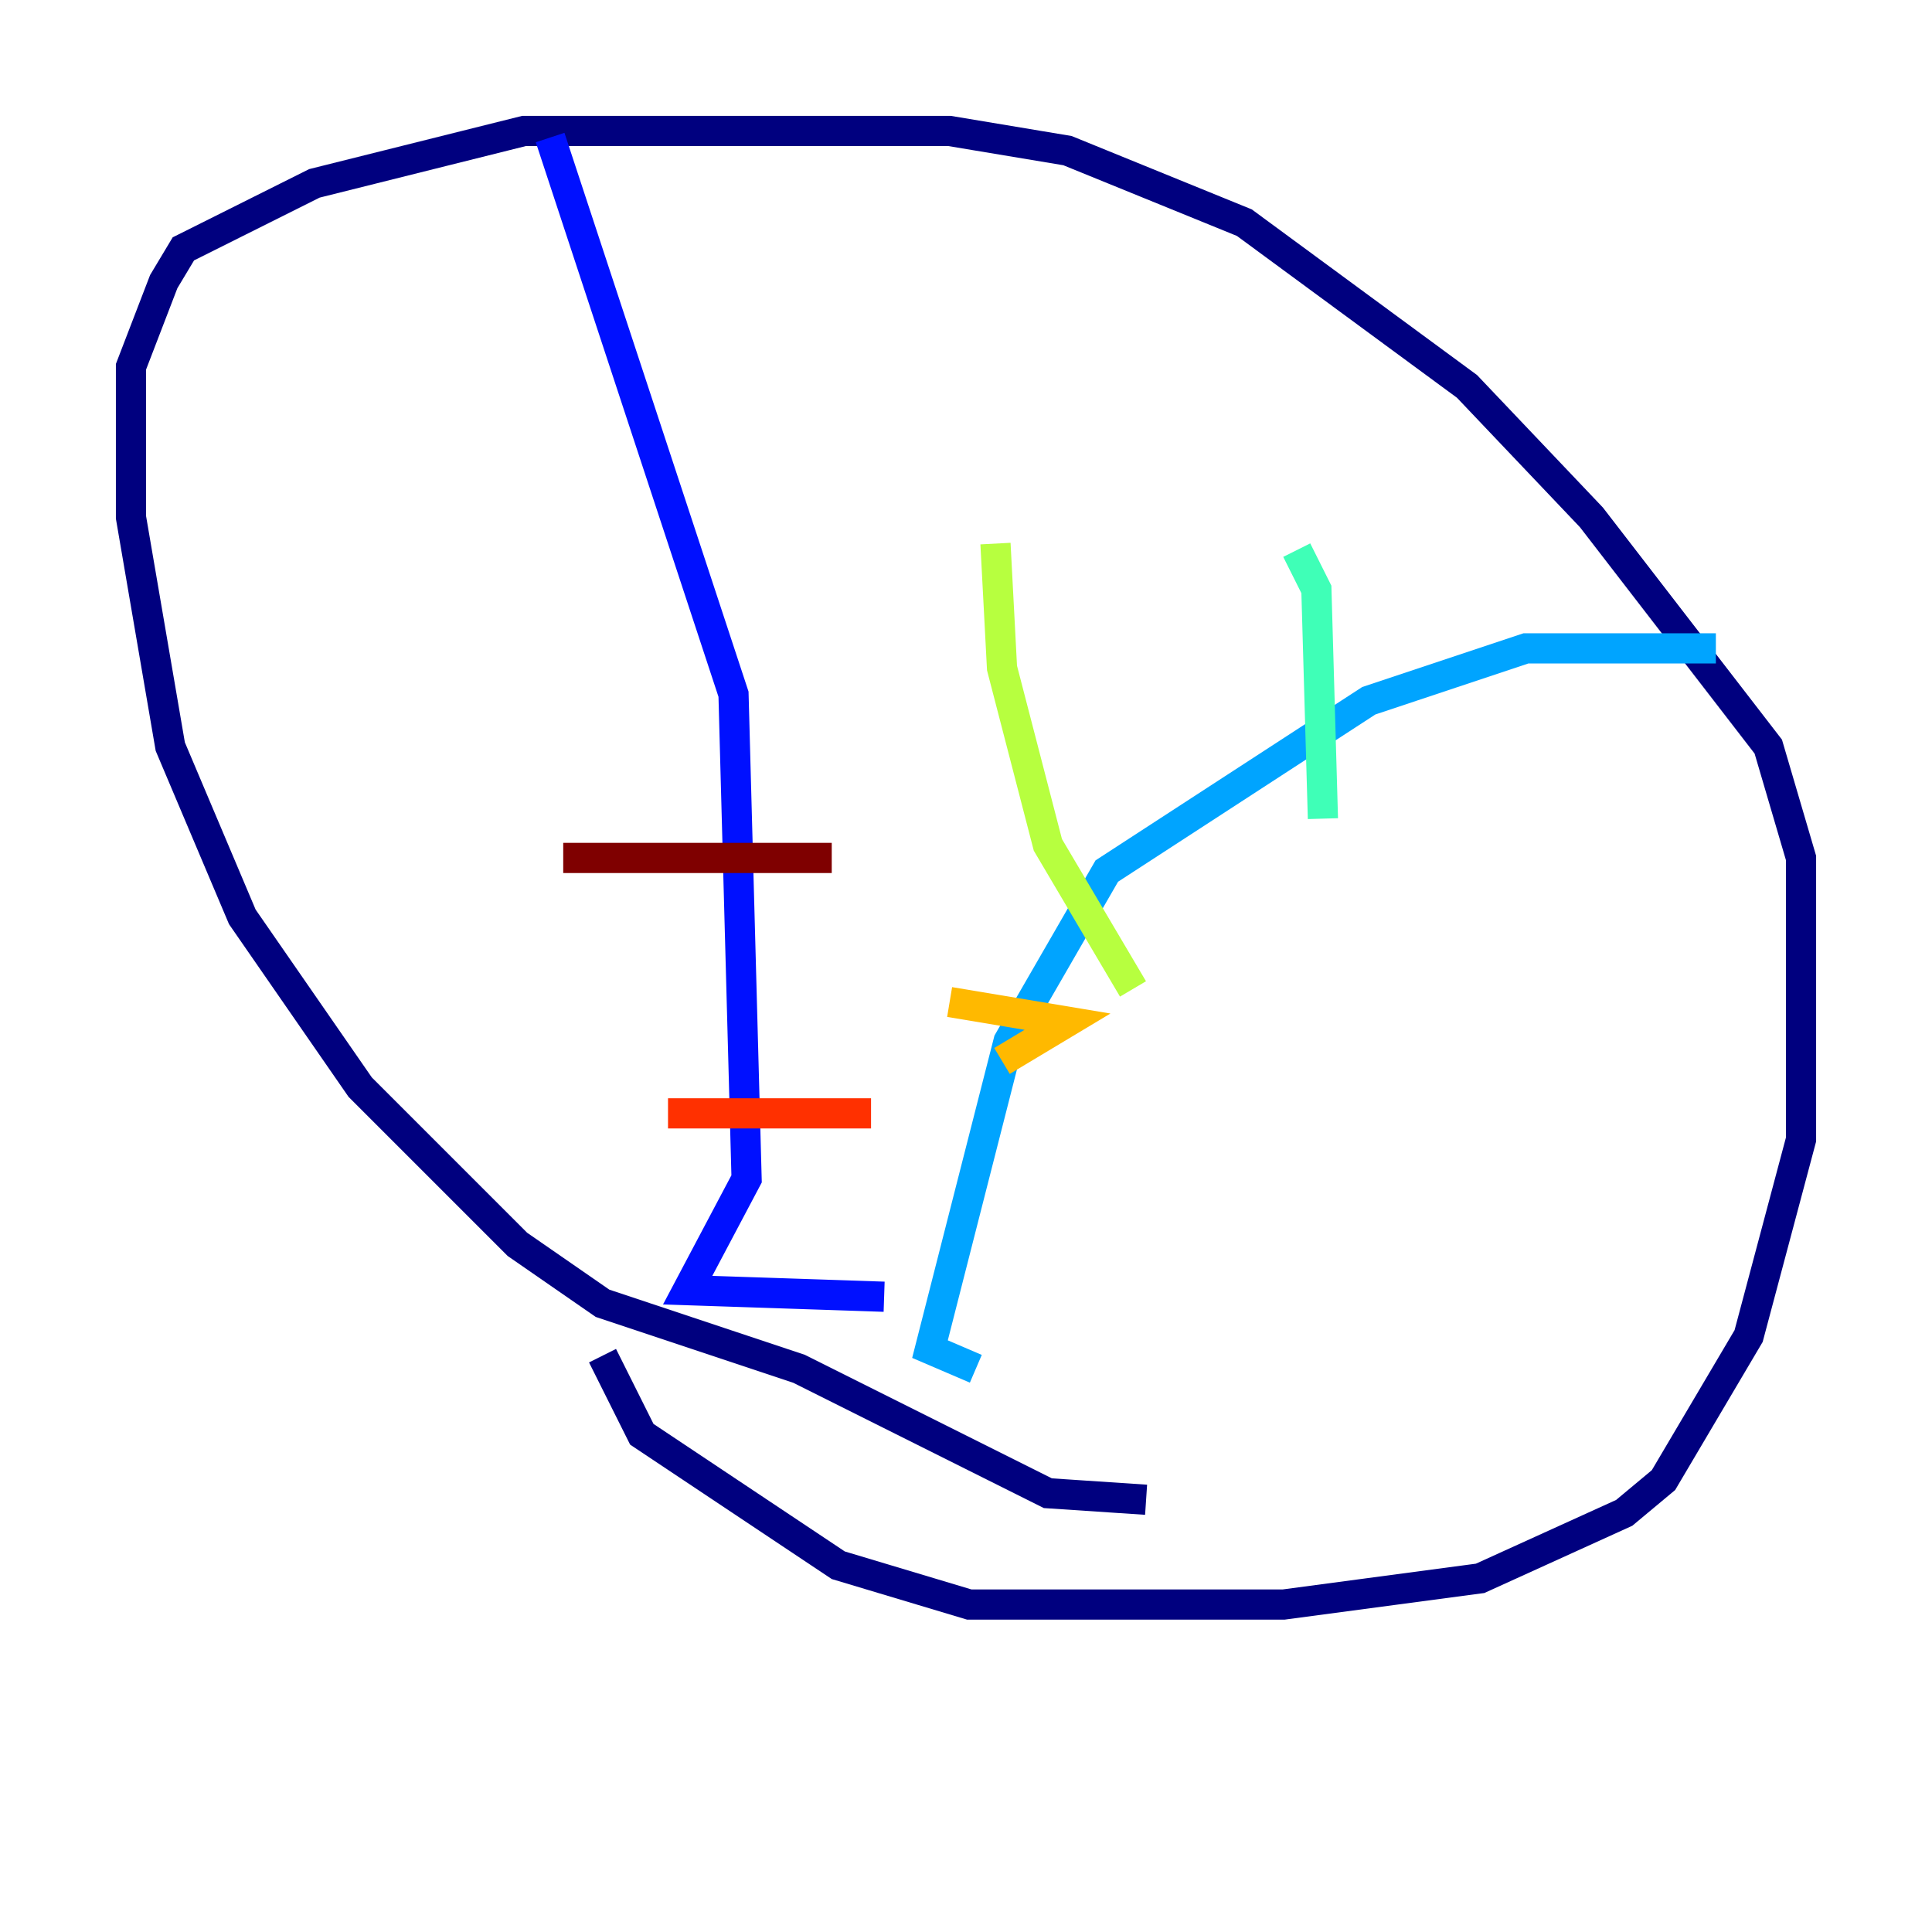 <?xml version="1.0" encoding="utf-8" ?>
<svg baseProfile="tiny" height="128" version="1.2" viewBox="0,0,128,128" width="128" xmlns="http://www.w3.org/2000/svg" xmlns:ev="http://www.w3.org/2001/xml-events" xmlns:xlink="http://www.w3.org/1999/xlink"><defs /><polyline fill="none" points="75.932,99.363 69.424,98.929 52.936,90.685 39.919,86.346 34.278,82.441 23.864,72.027 16.054,60.746 11.281,49.464 8.678,34.278 8.678,24.298 10.848,18.658 12.149,16.488 20.827,12.149 34.712,8.678 62.915,8.678 70.725,9.98 82.441,14.752 97.193,25.6 105.437,34.278 117.153,49.464 119.322,56.841 119.322,75.498 115.851,88.515 110.21,98.061 107.607,100.231 98.061,104.57 85.044,106.305 64.217,106.305 55.539,103.702 42.522,95.024 39.919,89.817" stroke="#00007f" stroke-width="2" /><polyline fill="none" points="36.447,9.112 48.597,45.993 49.464,78.102 45.559,85.478 58.576,85.912" stroke="#0010ff" stroke-width="2" /><polyline fill="none" points="113.681,42.956 101.098,42.956 90.685,46.427 73.329,57.709 66.82,68.99 61.614,89.383 64.651,90.685" stroke="#00a4ff" stroke-width="2" /><polyline fill="none" points="85.912,36.447 87.214,39.051 87.647,54.237" stroke="#3fffb7" stroke-width="2" /><polyline fill="none" points="65.953,36.014 66.386,44.258 69.424,55.973 75.064,65.519" stroke="#b7ff3f" stroke-width="2" /><polyline fill="none" points="62.915,66.386 70.725,67.688 66.386,70.291" stroke="#ffb900" stroke-width="2" /><polyline fill="none" points="57.709,73.763 44.258,73.763" stroke="#ff3000" stroke-width="2" /><polyline fill="none" points="55.105,56.841 37.315,56.841" stroke="#7f0000" stroke-width="2" /></svg>